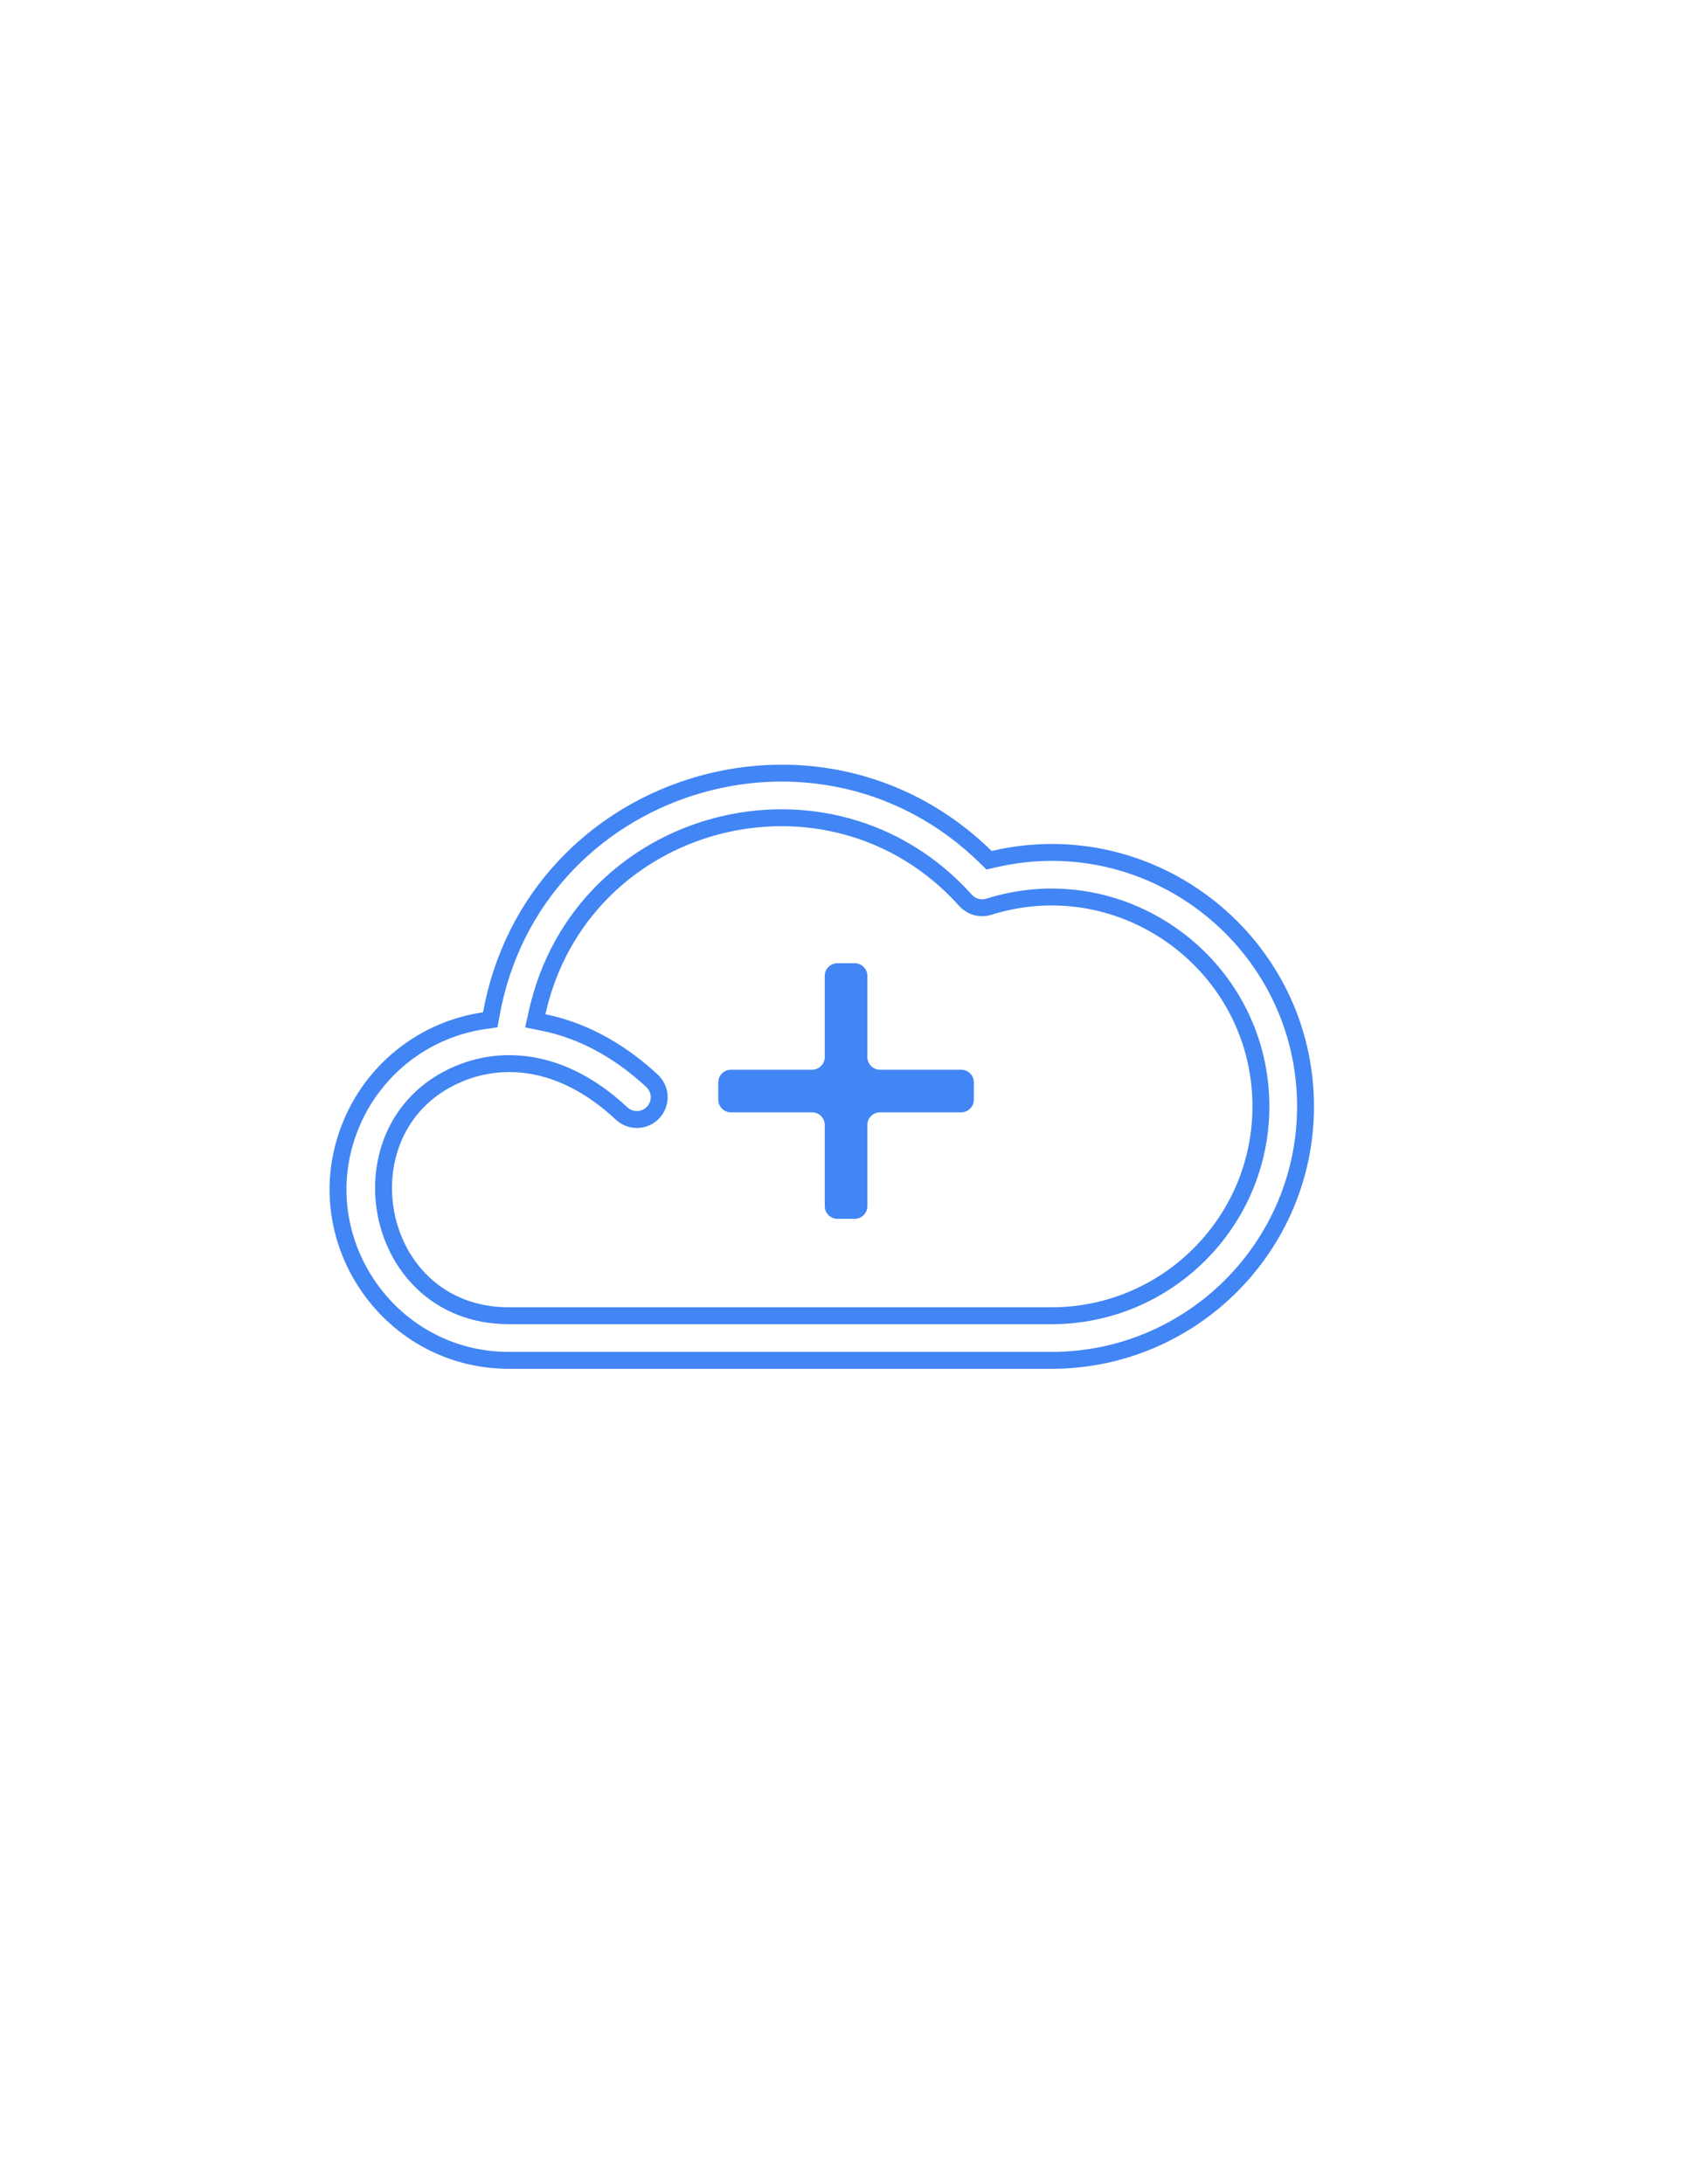 <svg width="400" height="517" viewBox="0 0 400 517" fill="none" xmlns="http://www.w3.org/2000/svg">
<rect x="0" y="0" width="400" height="517" fill="#333333" stroke="none"/>
<g clip-path="url(#clip0_1_2)">
<path d="M400 0H0V517H400V0Z" fill="white"/>
<path d="M170 256.208C170 254.551 171.343 253.208 173 253.208H192.208C193.865 253.208 195.208 251.865 195.208 250.208V231C195.208 229.343 196.551 228 198.208 228H202.292C203.949 228 205.292 229.343 205.292 231V250.208C205.292 251.865 206.635 253.208 208.292 253.208H227.5C229.157 253.208 230.5 254.551 230.5 256.208V260.292C230.5 261.949 229.157 263.292 227.5 263.292H208.292C206.635 263.292 205.292 264.635 205.292 266.292V285.5C205.292 287.157 203.949 288.5 202.292 288.5H198.208C196.551 288.5 195.208 287.157 195.208 285.5V266.292C195.208 264.635 193.865 263.292 192.208 263.292H173C171.343 263.292 170 261.949 170 260.292V256.208Z" fill="#4285F4"/>
<path d="M116.295 239.979C126.265 185.173 193.676 164.035 233.321 202.856L234.105 203.625L235.175 203.375C273.02 194.528 308.999 223.4 309 261.898C309 295.036 282.036 322 248.898 322H120.445C91.512 322 71.797 292.235 83.367 265.529L83.372 265.516L83.38 265.5L83.387 265.482C88.973 252.632 100.807 243.593 114.612 241.6L116.037 241.395L116.295 239.979ZM228.533 213.116C196.561 177.53 137.52 192.962 127.138 239.641L126.696 241.632L128.695 242.036C137.301 243.774 145.866 248.18 153.596 255.168L154.342 255.852C156.409 257.778 156.583 260.974 154.784 263.112L154.604 263.315C152.678 265.381 149.482 265.556 147.344 263.757L147.141 263.577C132.722 250.136 119.469 250.815 112.03 252.959L111.328 253.17L111.316 253.173C79.206 263.513 86.639 311.439 120.446 311.439H248.898C276.217 311.439 298.44 289.217 298.439 261.899L298.433 261.119C297.935 228.439 266.204 205.058 234.791 214.395L234.043 214.624L234.042 214.625C232.193 215.206 230.184 214.724 228.8 213.393L228.533 213.116Z" stroke="#4285F4" stroke-width="4"/>
</g>
<defs>
<clipPath id="clip0_1_2">
<rect width="400" height="517" fill="white"/>
</clipPath>
</defs>
</svg>

